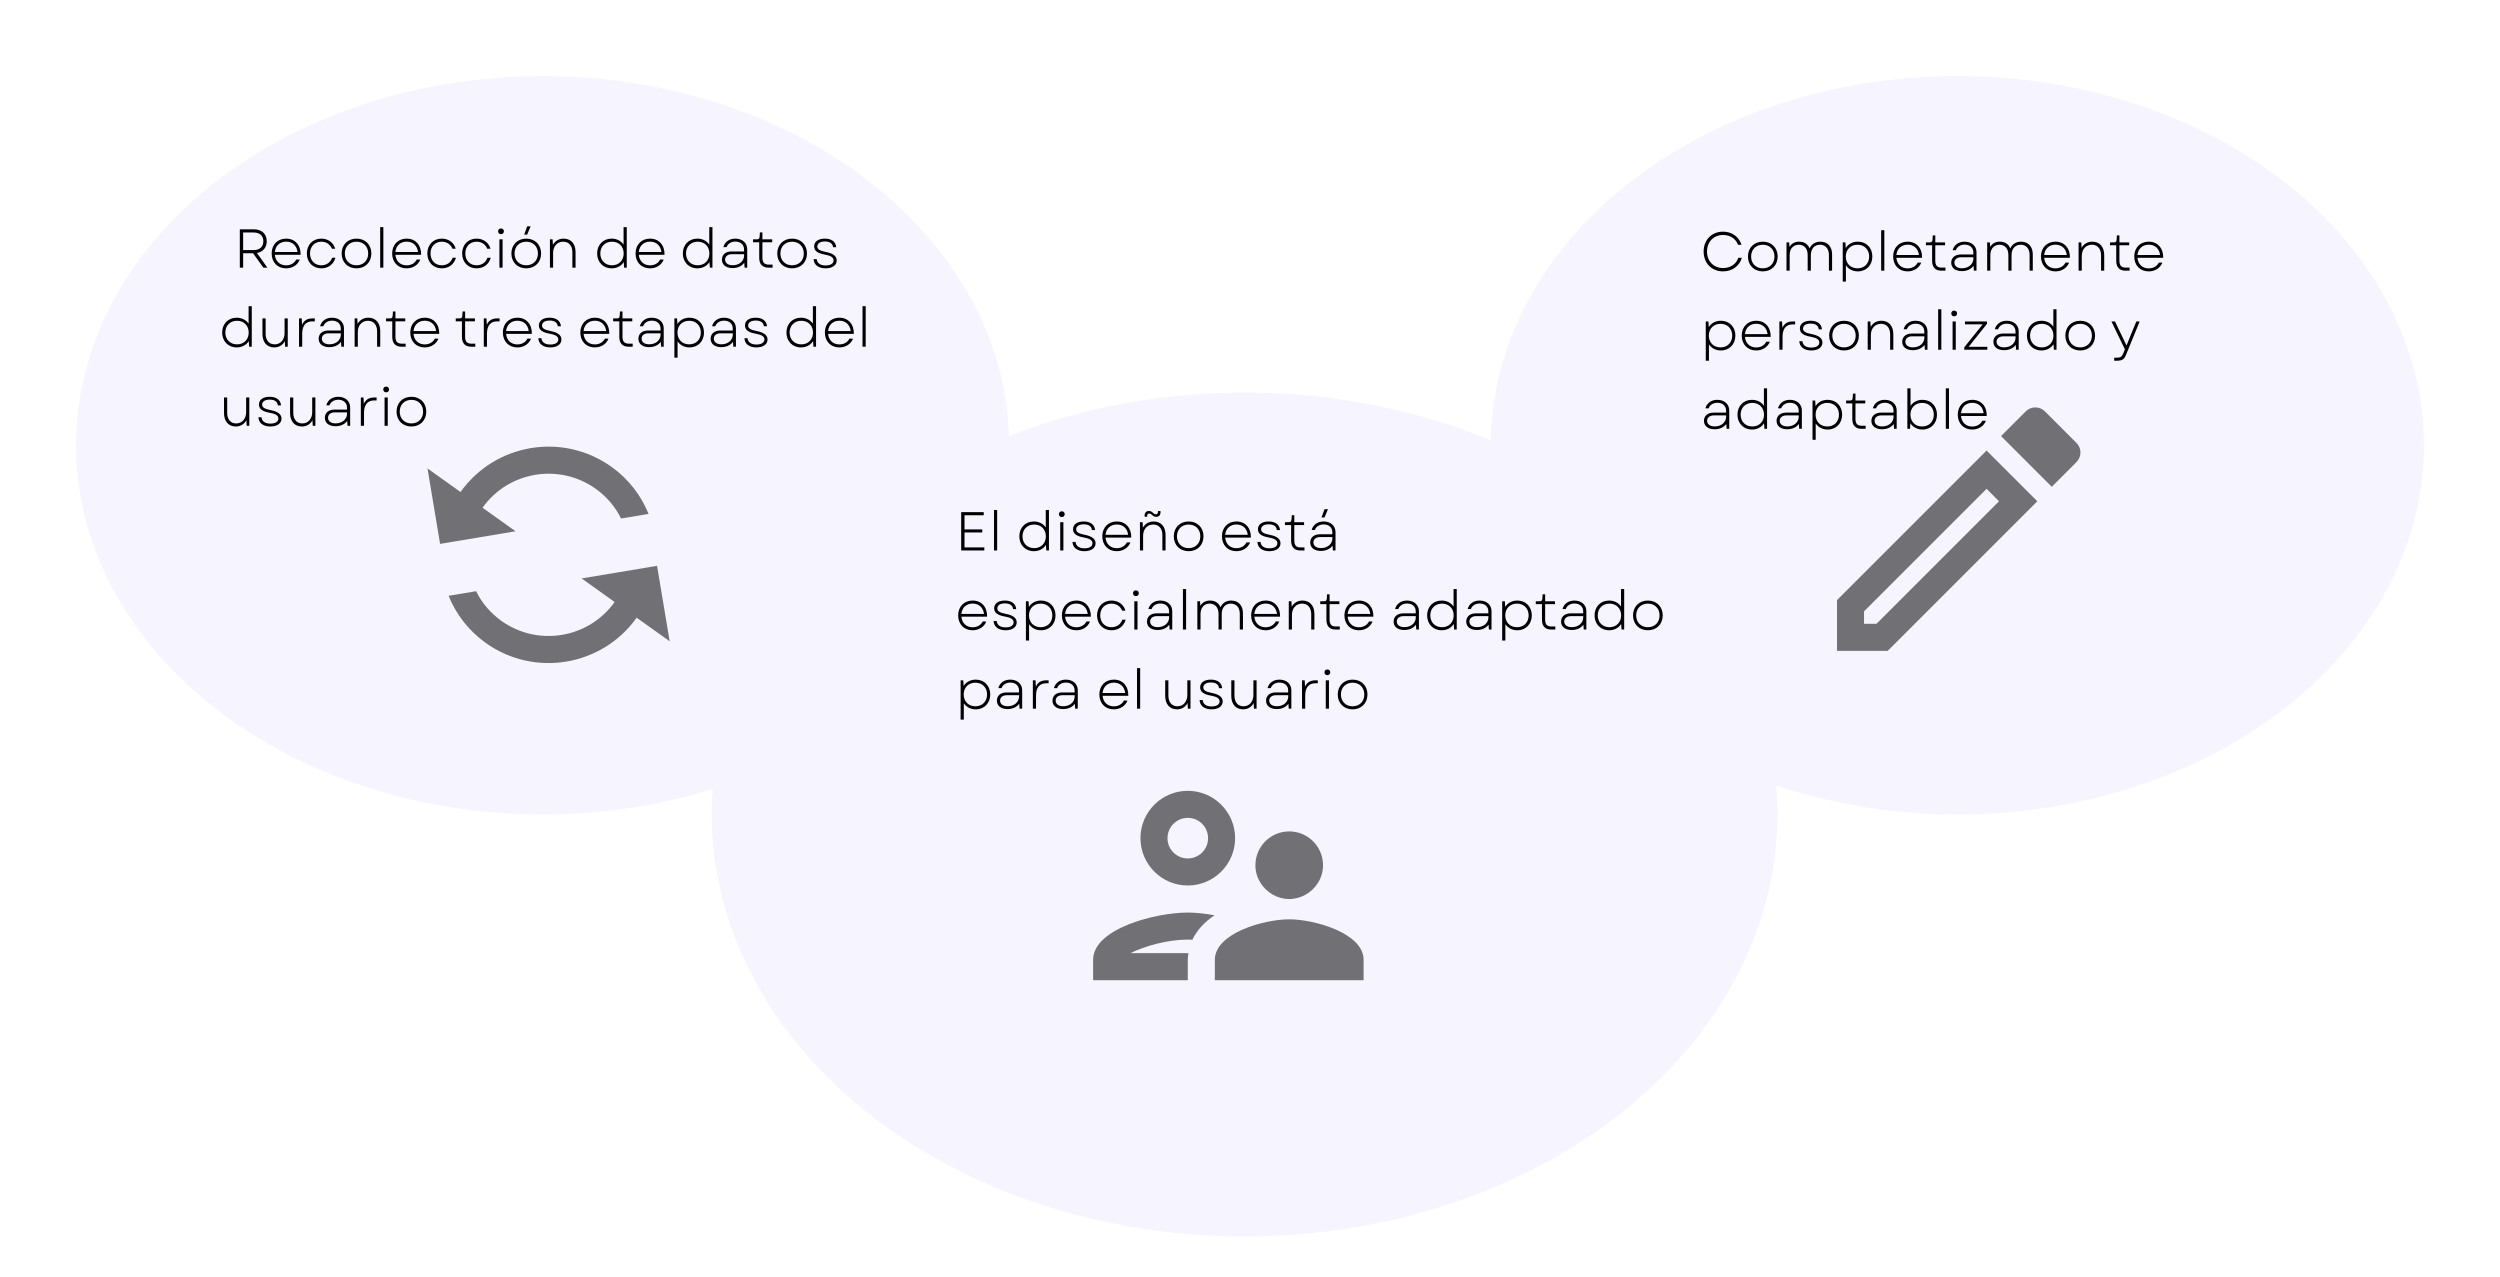 <svg width="822" height="420" viewBox="0 0 822 420" fill="none" xmlns="http://www.w3.org/2000/svg">
<g filter="url(#filter0_d_924_45177)">
<ellipse cx="643.578" cy="142.403" rx="153.422" ry="121.403" fill="#F6F5FF"/>
</g>
<path d="M604 197.323V213.999H620.676L669.86 164.815L653.184 148.139L604 197.323ZM616.985 205.105H612.894V201.014L653.184 160.724L657.275 164.815L616.985 205.105ZM682.756 145.649L672.35 135.243C671.461 134.353 670.349 133.953 669.193 133.953C668.037 133.953 666.925 134.398 666.08 135.243L657.942 143.381L674.618 160.057L682.756 151.919C684.491 150.185 684.491 147.383 682.756 145.649Z" fill="black" fill-opacity="0.54"/>
<g filter="url(#filter1_d_924_45177)">
<ellipse cx="178.422" cy="142.403" rx="153.422" ry="121.403" fill="#F6F5FF"/>
</g>
<g clip-path="url(#clip0_924_45177)">
<path d="M151.417 161.768L140.558 154.018L144.703 178.83L169.515 174.685L158.656 166.935C167.207 154.954 183.894 152.167 195.875 160.718C199.53 163.327 202.359 166.712 204.201 170.485L213.258 168.972C210.821 162.971 206.724 157.534 201.042 153.478C185.043 142.06 162.836 145.769 151.417 161.768ZM202.092 197.936C193.541 209.917 176.854 212.704 164.873 204.153C161.218 201.544 158.389 198.159 156.547 194.386L147.49 195.899C149.927 201.9 154.024 207.336 159.706 211.392C175.705 222.811 197.912 219.102 209.331 203.103L220.19 210.853L216.045 186.041L191.233 190.186L202.092 197.936Z" fill="black" fill-opacity="0.54"/>
</g>
<g filter="url(#filter2_d_924_45177)">
<ellipse cx="409.22" cy="263.807" rx="175.212" ry="138.747" fill="#F6F5FF"/>
</g>
<g clip-path="url(#clip1_924_45177)">
<path d="M390.543 291.152C399.126 291.152 406.108 284.171 406.108 275.588C406.108 267.005 399.126 260.023 390.543 260.023C381.96 260.023 374.979 267.005 374.979 275.588C374.979 284.171 381.96 291.152 390.543 291.152ZM390.543 268.917C394.234 268.917 397.214 271.897 397.214 275.588C397.214 279.279 394.234 282.258 390.543 282.258C386.852 282.258 383.873 279.279 383.873 275.588C383.873 271.897 386.852 268.917 390.543 268.917ZM390.765 313.387H371.732C376.135 311.164 383.739 308.94 390.543 308.94C391.032 308.94 391.566 308.985 392.055 308.985C393.567 305.739 396.191 303.07 399.348 300.936C396.102 300.358 393.033 300.046 390.543 300.046C380.137 300.046 359.414 305.249 359.414 315.611V322.282H390.543V315.611C390.543 314.855 390.632 314.099 390.765 313.387ZM423.896 302.27C415.713 302.27 399.437 306.761 399.437 315.611V322.282H448.354V315.611C448.354 306.761 432.078 302.27 423.896 302.27ZM429.277 294.176C432.656 292.264 435.013 288.662 435.013 284.482C435.013 278.345 430.033 273.364 423.896 273.364C417.759 273.364 412.778 278.345 412.778 284.482C412.778 288.662 415.135 292.264 418.515 294.176C420.116 295.066 421.939 295.599 423.896 295.599C425.852 295.599 427.676 295.066 429.277 294.176Z" fill="black" fill-opacity="0.54"/>
</g>
<path d="M566.542 89.234C562.834 89.234 560.152 86.534 560.152 82.7C560.152 78.866 562.834 76.166 566.542 76.166C569.422 76.166 571.78 77.84 572.608 80.486H571.456C570.736 78.488 568.864 77.264 566.56 77.264C563.482 77.264 561.268 79.478 561.268 82.7C561.268 85.922 563.482 88.136 566.56 88.136C568.918 88.136 570.862 86.858 571.564 84.77H572.716C571.942 87.488 569.512 89.234 566.542 89.234ZM579.618 89.234C576.738 89.234 574.722 87.218 574.722 84.338C574.722 81.476 576.738 79.46 579.618 79.46C582.48 79.46 584.496 81.476 584.496 84.338C584.496 87.218 582.48 89.234 579.618 89.234ZM575.766 84.338C575.766 86.642 577.332 88.226 579.618 88.226C581.886 88.226 583.452 86.642 583.452 84.338C583.452 82.052 581.886 80.468 579.618 80.468C577.332 80.468 575.766 82.052 575.766 84.338ZM587.397 89V79.694H588.279L588.369 81.206C589.017 80.072 590.151 79.46 591.591 79.46C593.211 79.46 594.453 80.27 594.993 81.692C595.623 80.27 596.901 79.46 598.539 79.46C600.879 79.46 602.391 81.062 602.391 83.654V89H601.347V83.816C601.347 81.746 600.195 80.468 598.413 80.468C596.595 80.468 595.407 81.782 595.407 83.888V89H594.363V83.816C594.363 81.746 593.229 80.468 591.447 80.468C589.629 80.468 588.441 81.782 588.441 83.888V89H587.397ZM610.857 89.234C609.147 89.234 607.761 88.46 606.933 87.236V92.6H605.889V79.694H606.771L606.879 81.548C607.689 80.252 609.111 79.46 610.857 79.46C613.683 79.46 615.627 81.512 615.627 84.338C615.627 87.164 613.683 89.234 610.857 89.234ZM606.897 84.338C606.897 86.624 608.463 88.226 610.749 88.226C613.035 88.226 614.583 86.624 614.583 84.338C614.583 82.07 613.035 80.468 610.749 80.468C608.463 80.468 606.897 82.07 606.897 84.338ZM618.528 89V75.68H619.572V89H618.528ZM627.216 89.234C624.39 89.234 622.464 87.236 622.464 84.338C622.464 81.458 624.408 79.46 627.234 79.46C630.168 79.46 632.058 81.62 631.986 84.77H623.526C623.706 86.876 625.146 88.244 627.216 88.244C628.728 88.244 629.934 87.542 630.546 86.336L631.716 86.354C630.996 88.136 629.304 89.234 627.216 89.234ZM623.526 83.852H630.96C630.708 81.746 629.268 80.45 627.234 80.45C625.164 80.45 623.706 81.8 623.526 83.852ZM638.322 89C636.342 89 635.28 87.884 635.28 85.778V80.648H633.246V79.694H634.434C635.136 79.694 635.333 79.514 635.406 78.83L635.496 77.408H636.324V79.694H639.546V80.648H636.324V85.742C636.324 87.272 636.954 87.992 638.358 87.992H639.672V89H638.322ZM645.069 89.144C642.909 89.144 641.559 88.082 641.559 86.372C641.559 84.716 642.819 83.672 644.727 83.672H648.831V83.006C648.831 81.458 647.697 80.432 645.969 80.432C644.565 80.432 643.467 81.152 643.089 82.268H642.027C642.477 80.54 643.971 79.46 645.951 79.46C648.273 79.46 649.875 80.882 649.875 82.952V89H649.011L648.903 87.398C648.093 88.514 646.725 89.144 645.069 89.144ZM642.603 86.354C642.603 87.488 643.557 88.208 645.105 88.208C647.265 88.208 648.849 86.858 648.849 84.986V84.59H644.763C643.485 84.59 642.603 85.292 642.603 86.354ZM653.385 89V79.694H654.267L654.357 81.206C655.005 80.072 656.139 79.46 657.579 79.46C659.199 79.46 660.441 80.27 660.981 81.692C661.611 80.27 662.889 79.46 664.527 79.46C666.867 79.46 668.379 81.062 668.379 83.654V89H667.335V83.816C667.335 81.746 666.183 80.468 664.401 80.468C662.583 80.468 661.395 81.782 661.395 83.888V89H660.351V83.816C660.351 81.746 659.217 80.468 657.435 80.468C655.617 80.468 654.429 81.782 654.429 83.888V89H653.385ZM675.819 89.234C672.993 89.234 671.067 87.236 671.067 84.338C671.067 81.458 673.011 79.46 675.837 79.46C678.771 79.46 680.661 81.62 680.589 84.77H672.129C672.309 86.876 673.749 88.244 675.819 88.244C677.331 88.244 678.537 87.542 679.149 86.336L680.319 86.354C679.599 88.136 677.907 89.234 675.819 89.234ZM672.129 83.852H679.563C679.311 81.746 677.871 80.45 675.837 80.45C673.767 80.45 672.309 81.8 672.129 83.852ZM683.444 89V79.694H684.326L684.416 81.494C685.154 80.162 686.45 79.46 687.944 79.46C690.374 79.46 691.868 81.17 691.868 83.852V89H690.824V83.942C690.824 81.8 689.672 80.468 687.818 80.468C685.856 80.468 684.488 81.962 684.488 84.176V89H683.444ZM698.861 89C696.881 89 695.819 87.884 695.819 85.778V80.648H693.785V79.694H694.973C695.675 79.694 695.873 79.514 695.945 78.83L696.035 77.408H696.863V79.694H700.085V80.648H696.863V85.742C696.863 87.272 697.493 87.992 698.897 87.992H700.211V89H698.861ZM706.493 89.234C703.667 89.234 701.741 87.236 701.741 84.338C701.741 81.458 703.685 79.46 706.511 79.46C709.445 79.46 711.335 81.62 711.263 84.77H702.803C702.983 86.876 704.423 88.244 706.493 88.244C708.005 88.244 709.211 87.542 709.823 86.336L710.993 86.354C710.273 88.136 708.581 89.234 706.493 89.234ZM702.803 83.852H710.237C709.985 81.746 708.545 80.45 706.511 80.45C704.441 80.45 702.983 81.8 702.803 83.852ZM565.822 115.234C564.112 115.234 562.726 114.46 561.898 113.236V118.6H560.854V105.694H561.736L561.844 107.548C562.654 106.252 564.076 105.46 565.822 105.46C568.648 105.46 570.592 107.512 570.592 110.338C570.592 113.164 568.648 115.234 565.822 115.234ZM561.862 110.338C561.862 112.624 563.428 114.226 565.714 114.226C568 114.226 569.548 112.624 569.548 110.338C569.548 108.07 568 106.468 565.714 106.468C563.428 106.468 561.862 108.07 561.862 110.338ZM577.435 115.234C574.609 115.234 572.683 113.236 572.683 110.338C572.683 107.458 574.627 105.46 577.453 105.46C580.387 105.46 582.277 107.62 582.205 110.77H573.745C573.925 112.876 575.365 114.244 577.435 114.244C578.947 114.244 580.153 113.542 580.765 112.336L581.935 112.354C581.215 114.136 579.523 115.234 577.435 115.234ZM573.745 109.852H581.179C580.927 107.746 579.487 106.45 577.453 106.45C575.383 106.45 573.925 107.8 573.745 109.852ZM585.059 115V105.694H585.941L586.049 107.782C586.679 106.378 587.741 105.694 589.469 105.694H590.243V106.666H589.433C587.435 106.666 586.103 107.89 586.103 110.716V115H585.059ZM595.54 115.234C593.182 115.234 591.688 114.046 591.616 112.192H592.642C592.75 113.506 593.776 114.28 595.558 114.28C597.196 114.28 598.186 113.65 598.186 112.624C598.186 111.652 597.304 111.058 595.324 110.716C592.894 110.302 591.796 109.438 591.796 108.016C591.796 106.432 593.146 105.46 595.324 105.46C597.52 105.46 598.906 106.504 599.05 108.286H598.006C597.898 107.062 596.944 106.396 595.324 106.396C593.776 106.396 592.84 107.026 592.84 108.034C592.84 108.952 593.614 109.456 595.684 109.852C598.042 110.302 599.212 111.238 599.212 112.642C599.212 114.208 597.79 115.234 595.54 115.234ZM606.319 115.234C603.439 115.234 601.423 113.218 601.423 110.338C601.423 107.476 603.439 105.46 606.319 105.46C609.181 105.46 611.197 107.476 611.197 110.338C611.197 113.218 609.181 115.234 606.319 115.234ZM602.467 110.338C602.467 112.642 604.033 114.226 606.319 114.226C608.587 114.226 610.153 112.642 610.153 110.338C610.153 108.052 608.587 106.468 606.319 106.468C604.033 106.468 602.467 108.052 602.467 110.338ZM614.098 115V105.694H614.98L615.07 107.494C615.808 106.162 617.104 105.46 618.598 105.46C621.028 105.46 622.522 107.17 622.522 109.852V115H621.478V109.942C621.478 107.8 620.326 106.468 618.472 106.468C616.51 106.468 615.142 107.962 615.142 110.176V115H614.098ZM628.95 115.144C626.79 115.144 625.44 114.082 625.44 112.372C625.44 110.716 626.7 109.672 628.608 109.672H632.712V109.006C632.712 107.458 631.578 106.432 629.85 106.432C628.446 106.432 627.348 107.152 626.97 108.268H625.908C626.358 106.54 627.852 105.46 629.832 105.46C632.154 105.46 633.756 106.882 633.756 108.952V115H632.892L632.784 113.398C631.974 114.514 630.606 115.144 628.95 115.144ZM626.484 112.354C626.484 113.488 627.438 114.208 628.986 114.208C631.146 114.208 632.73 112.858 632.73 110.986V110.59H628.644C627.366 110.59 626.484 111.292 626.484 112.354ZM637.266 115V101.68H638.31V115H637.266ZM642.012 115V105.694H643.056V115H642.012ZM641.58 103.048C641.58 102.526 641.958 102.112 642.534 102.112C643.11 102.112 643.488 102.526 643.488 103.048C643.488 103.588 643.11 104.002 642.534 104.002C641.958 104.002 641.58 103.588 641.58 103.048ZM645.858 115V114.19L651.906 106.648H646.074V105.694H653.31V106.486L647.298 114.028H653.436V115H645.858ZM658.938 115.144C656.778 115.144 655.428 114.082 655.428 112.372C655.428 110.716 656.688 109.672 658.596 109.672H662.7V109.006C662.7 107.458 661.566 106.432 659.838 106.432C658.434 106.432 657.336 107.152 656.958 108.268H655.896C656.346 106.54 657.84 105.46 659.82 105.46C662.142 105.46 663.744 106.882 663.744 108.952V115H662.88L662.772 113.398C661.962 114.514 660.594 115.144 658.938 115.144ZM656.472 112.354C656.472 113.488 657.426 114.208 658.974 114.208C661.134 114.208 662.718 112.858 662.718 110.986V110.59H658.632C657.354 110.59 656.472 111.292 656.472 112.354ZM671.214 115.234C668.406 115.234 666.444 113.164 666.444 110.338C666.444 107.512 668.406 105.46 671.214 105.46C672.924 105.46 674.31 106.216 675.138 107.422V101.68H676.182V115H675.318L675.192 113.164C674.382 114.442 672.96 115.234 671.214 115.234ZM667.488 110.338C667.488 112.624 669.054 114.226 671.34 114.226C673.608 114.226 675.174 112.624 675.174 110.338C675.174 108.07 673.608 106.468 671.34 106.468C669.054 106.468 667.488 108.07 667.488 110.338ZM683.979 115.234C681.099 115.234 679.083 113.218 679.083 110.338C679.083 107.476 681.099 105.46 683.979 105.46C686.841 105.46 688.857 107.476 688.857 110.338C688.857 113.218 686.841 115.234 683.979 115.234ZM680.127 110.338C680.127 112.642 681.693 114.226 683.979 114.226C686.247 114.226 687.813 112.642 687.813 110.338C687.813 108.052 686.247 106.468 683.979 106.468C681.693 106.468 680.127 108.052 680.127 110.338ZM695.155 118.6V117.61H695.929C697.243 117.61 697.657 117.34 698.143 116.17L698.665 114.856L694.237 105.694H695.407L697.603 110.284L699.205 113.596L700.537 110.284L702.427 105.694H703.525L699.079 116.566C698.431 118.186 697.711 118.6 696.037 118.6H695.155ZM563.77 141.144C561.61 141.144 560.26 140.082 560.26 138.372C560.26 136.716 561.52 135.672 563.428 135.672H567.532V135.006C567.532 133.458 566.398 132.432 564.67 132.432C563.266 132.432 562.168 133.152 561.79 134.268H560.728C561.178 132.54 562.672 131.46 564.652 131.46C566.974 131.46 568.576 132.882 568.576 134.952V141H567.712L567.604 139.398C566.794 140.514 565.426 141.144 563.77 141.144ZM561.304 138.354C561.304 139.488 562.258 140.208 563.806 140.208C565.966 140.208 567.55 138.858 567.55 136.986V136.59H563.464C562.186 136.59 561.304 137.292 561.304 138.354ZM576.046 141.234C573.238 141.234 571.276 139.164 571.276 136.338C571.276 133.512 573.238 131.46 576.046 131.46C577.756 131.46 579.142 132.216 579.97 133.422V127.68H581.014V141H580.15L580.024 139.164C579.214 140.442 577.792 141.234 576.046 141.234ZM572.32 136.338C572.32 138.624 573.886 140.226 576.172 140.226C578.44 140.226 580.006 138.624 580.006 136.338C580.006 134.07 578.44 132.468 576.172 132.468C573.886 132.468 572.32 134.07 572.32 136.338ZM587.641 141.144C585.481 141.144 584.131 140.082 584.131 138.372C584.131 136.716 585.391 135.672 587.299 135.672H591.403V135.006C591.403 133.458 590.269 132.432 588.541 132.432C587.137 132.432 586.039 133.152 585.661 134.268H584.599C585.049 132.54 586.543 131.46 588.523 131.46C590.845 131.46 592.447 132.882 592.447 134.952V141H591.583L591.475 139.398C590.665 140.514 589.297 141.144 587.641 141.144ZM585.175 138.354C585.175 139.488 586.129 140.208 587.677 140.208C589.837 140.208 591.421 138.858 591.421 136.986V136.59H587.335C586.057 136.59 585.175 137.292 585.175 138.354ZM600.926 141.234C599.216 141.234 597.83 140.46 597.002 139.236V144.6H595.958V131.694H596.84L596.948 133.548C597.758 132.252 599.18 131.46 600.926 131.46C603.752 131.46 605.696 133.512 605.696 136.338C605.696 139.164 603.752 141.234 600.926 141.234ZM596.966 136.338C596.966 138.624 598.532 140.226 600.818 140.226C603.104 140.226 604.652 138.624 604.652 136.338C604.652 134.07 603.104 132.468 600.818 132.468C598.532 132.468 596.966 134.07 596.966 136.338ZM612.077 141C610.097 141 609.035 139.884 609.035 137.778V132.648H607.001V131.694H608.189C608.891 131.694 609.089 131.514 609.161 130.83L609.251 129.408H610.079V131.694H613.301V132.648H610.079V137.742C610.079 139.272 610.709 139.992 612.113 139.992H613.427V141H612.077ZM618.825 141.144C616.665 141.144 615.315 140.082 615.315 138.372C615.315 136.716 616.575 135.672 618.483 135.672H622.587V135.006C622.587 133.458 621.453 132.432 619.725 132.432C618.321 132.432 617.223 133.152 616.845 134.268H615.783C616.233 132.54 617.727 131.46 619.707 131.46C622.029 131.46 623.631 132.882 623.631 134.952V141H622.767L622.659 139.398C621.849 140.514 620.481 141.144 618.825 141.144ZM616.359 138.354C616.359 139.488 617.313 140.208 618.861 140.208C621.021 140.208 622.605 138.858 622.605 136.986V136.59H618.519C617.241 136.59 616.359 137.292 616.359 138.354ZM632.109 141.234C630.363 141.234 628.941 140.424 628.131 139.146L628.023 141H627.141V127.68H628.185V133.458C629.013 132.216 630.399 131.46 632.109 131.46C634.935 131.46 636.879 133.512 636.879 136.338C636.879 139.164 634.935 141.234 632.109 141.234ZM628.149 136.338C628.149 138.624 629.715 140.226 632.001 140.226C634.287 140.226 635.835 138.624 635.835 136.338C635.835 134.07 634.287 132.468 632.001 132.468C629.715 132.468 628.149 134.07 628.149 136.338ZM639.78 141V127.68H640.824V141H639.78ZM648.468 141.234C645.642 141.234 643.716 139.236 643.716 136.338C643.716 133.458 645.66 131.46 648.486 131.46C651.42 131.46 653.31 133.62 653.238 136.77H644.778C644.958 138.876 646.398 140.244 648.468 140.244C649.98 140.244 651.186 139.542 651.798 138.336L652.968 138.354C652.248 140.136 650.556 141.234 648.468 141.234ZM644.778 135.852H652.212C651.96 133.746 650.52 132.45 648.486 132.45C646.416 132.45 644.958 133.8 644.778 135.852Z" fill="black"/>
<path d="M316.034 181V168.4H323.45V169.426H317.132V174.07H322.982V175.078H317.132V179.974H323.648V181H316.034ZM326.823 181V167.68H327.867V181H326.823ZM339.923 181.234C337.115 181.234 335.153 179.164 335.153 176.338C335.153 173.512 337.115 171.46 339.923 171.46C341.633 171.46 343.019 172.216 343.847 173.422V167.68H344.891V181H344.027L343.901 179.164C343.091 180.442 341.669 181.234 339.923 181.234ZM336.197 176.338C336.197 178.624 337.763 180.226 340.049 180.226C342.317 180.226 343.883 178.624 343.883 176.338C343.883 174.07 342.317 172.468 340.049 172.468C337.763 172.468 336.197 174.07 336.197 176.338ZM348.602 181V171.694H349.646V181H348.602ZM348.17 169.048C348.17 168.526 348.548 168.112 349.124 168.112C349.7 168.112 350.078 168.526 350.078 169.048C350.078 169.588 349.7 170.002 349.124 170.002C348.548 170.002 348.17 169.588 348.17 169.048ZM356.552 181.234C354.194 181.234 352.7 180.046 352.628 178.192H353.654C353.762 179.506 354.788 180.28 356.57 180.28C358.208 180.28 359.198 179.65 359.198 178.624C359.198 177.652 358.316 177.058 356.336 176.716C353.906 176.302 352.808 175.438 352.808 174.016C352.808 172.432 354.158 171.46 356.336 171.46C358.532 171.46 359.918 172.504 360.062 174.286H359.018C358.91 173.062 357.956 172.396 356.336 172.396C354.788 172.396 353.852 173.026 353.852 174.034C353.852 174.952 354.626 175.456 356.696 175.852C359.054 176.302 360.224 177.238 360.224 178.642C360.224 180.208 358.802 181.234 356.552 181.234ZM367.187 181.234C364.361 181.234 362.435 179.236 362.435 176.338C362.435 173.458 364.379 171.46 367.205 171.46C370.139 171.46 372.029 173.62 371.957 176.77H363.497C363.677 178.876 365.117 180.244 367.187 180.244C368.699 180.244 369.905 179.542 370.517 178.336L371.687 178.354C370.967 180.136 369.275 181.234 367.187 181.234ZM363.497 175.852H370.931C370.679 173.746 369.239 172.45 367.205 172.45C365.135 172.45 363.677 173.8 363.497 175.852ZM374.811 181V171.694H375.693L375.783 173.494C376.521 172.162 377.817 171.46 379.311 171.46C381.741 171.46 383.235 173.17 383.235 175.852V181H382.191V175.942C382.191 173.8 381.039 172.468 379.185 172.468C377.223 172.468 375.855 173.962 375.855 176.176V181H374.811ZM376.341 169.912V169.57C376.341 168.598 376.881 168.004 377.745 168.004C378.969 168.004 379.185 169.102 380.049 169.102C380.481 169.102 380.733 168.814 380.733 168.31V168.04H381.579V168.382C381.579 169.354 381.039 169.948 380.175 169.948C378.951 169.948 378.735 168.85 377.871 168.85C377.421 168.85 377.187 169.138 377.187 169.642V169.912H376.341ZM390.833 181.234C387.953 181.234 385.937 179.218 385.937 176.338C385.937 173.476 387.953 171.46 390.833 171.46C393.695 171.46 395.711 173.476 395.711 176.338C395.711 179.218 393.695 181.234 390.833 181.234ZM386.981 176.338C386.981 178.642 388.547 180.226 390.833 180.226C393.101 180.226 394.667 178.642 394.667 176.338C394.667 174.052 393.101 172.468 390.833 172.468C388.547 172.468 386.981 174.052 386.981 176.338ZM406.526 181.234C403.7 181.234 401.774 179.236 401.774 176.338C401.774 173.458 403.718 171.46 406.544 171.46C409.478 171.46 411.368 173.62 411.296 176.77H402.836C403.016 178.876 404.456 180.244 406.526 180.244C408.038 180.244 409.244 179.542 409.856 178.336L411.026 178.354C410.306 180.136 408.614 181.234 406.526 181.234ZM402.836 175.852H410.27C410.018 173.746 408.578 172.45 406.544 172.45C404.474 172.45 403.016 173.8 402.836 175.852ZM417.355 181.234C414.997 181.234 413.503 180.046 413.431 178.192H414.457C414.565 179.506 415.591 180.28 417.373 180.28C419.011 180.28 420.001 179.65 420.001 178.624C420.001 177.652 419.119 177.058 417.139 176.716C414.709 176.302 413.611 175.438 413.611 174.016C413.611 172.432 414.961 171.46 417.139 171.46C419.335 171.46 420.721 172.504 420.865 174.286H419.821C419.713 173.062 418.759 172.396 417.139 172.396C415.591 172.396 414.655 173.026 414.655 174.034C414.655 174.952 415.429 175.456 417.499 175.852C419.857 176.302 421.027 177.238 421.027 178.642C421.027 180.208 419.605 181.234 417.355 181.234ZM427.564 181C425.584 181 424.522 179.884 424.522 177.778V172.648H422.488V171.694H423.676C424.378 171.694 424.576 171.514 424.648 170.83L424.738 169.408H425.566V171.694H428.788V172.648H425.566V177.742C425.566 179.272 426.196 179.992 427.6 179.992H428.914V181H427.564ZM434.311 181.144C432.151 181.144 430.801 180.082 430.801 178.372C430.801 176.716 432.061 175.672 433.969 175.672H438.073V175.006C438.073 173.458 436.939 172.432 435.211 172.432C433.807 172.432 432.709 173.152 432.331 174.268H431.269C431.719 172.54 433.213 171.46 435.193 171.46C437.515 171.46 439.117 172.882 439.117 174.952V181H438.253L438.145 179.398C437.335 180.514 435.967 181.144 434.311 181.144ZM431.845 178.354C431.845 179.488 432.799 180.208 434.347 180.208C436.507 180.208 438.091 178.858 438.091 176.986V176.59H434.005C432.727 176.59 431.845 177.292 431.845 178.354ZM434.509 170.146L435.499 167.428H436.633L435.499 170.146H434.509ZM319.796 207.234C316.97 207.234 315.044 205.236 315.044 202.338C315.044 199.458 316.988 197.46 319.814 197.46C322.748 197.46 324.638 199.62 324.566 202.77H316.106C316.286 204.876 317.726 206.244 319.796 206.244C321.308 206.244 322.514 205.542 323.126 204.336L324.296 204.354C323.576 206.136 321.884 207.234 319.796 207.234ZM316.106 201.852H323.54C323.288 199.746 321.848 198.45 319.814 198.45C317.744 198.45 316.286 199.8 316.106 201.852ZM330.624 207.234C328.266 207.234 326.772 206.046 326.7 204.192H327.726C327.834 205.506 328.86 206.28 330.642 206.28C332.28 206.28 333.27 205.65 333.27 204.624C333.27 203.652 332.388 203.058 330.408 202.716C327.978 202.302 326.88 201.438 326.88 200.016C326.88 198.432 328.23 197.46 330.408 197.46C332.604 197.46 333.99 198.504 334.134 200.286H333.09C332.982 199.062 332.028 198.396 330.408 198.396C328.86 198.396 327.924 199.026 327.924 200.034C327.924 200.952 328.698 201.456 330.768 201.852C333.126 202.302 334.296 203.238 334.296 204.642C334.296 206.208 332.874 207.234 330.624 207.234ZM342.285 207.234C340.575 207.234 339.189 206.46 338.361 205.236V210.6H337.317V197.694H338.199L338.307 199.548C339.117 198.252 340.539 197.46 342.285 197.46C345.111 197.46 347.055 199.512 347.055 202.338C347.055 205.164 345.111 207.234 342.285 207.234ZM338.325 202.338C338.325 204.624 339.891 206.226 342.177 206.226C344.463 206.226 346.011 204.624 346.011 202.338C346.011 200.07 344.463 198.468 342.177 198.468C339.891 198.468 338.325 200.07 338.325 202.338ZM353.898 207.234C351.072 207.234 349.146 205.236 349.146 202.338C349.146 199.458 351.09 197.46 353.916 197.46C356.85 197.46 358.74 199.62 358.668 202.77H350.208C350.388 204.876 351.828 206.244 353.898 206.244C355.41 206.244 356.616 205.542 357.228 204.336L358.398 204.354C357.678 206.136 355.986 207.234 353.898 207.234ZM350.208 201.852H357.642C357.39 199.746 355.95 198.45 353.916 198.45C351.846 198.45 350.388 199.8 350.208 201.852ZM365.464 207.234C362.674 207.234 360.712 205.2 360.712 202.338C360.712 199.476 362.674 197.46 365.464 197.46C367.678 197.46 369.496 198.774 370.036 200.79H368.974C368.362 199.314 367.066 198.468 365.464 198.468C363.268 198.468 361.756 200.052 361.756 202.338C361.756 204.642 363.268 206.226 365.464 206.226C367.174 206.226 368.506 205.272 369.028 203.742H370.126C369.496 205.92 367.75 207.234 365.464 207.234ZM372.965 207V197.694H374.009V207H372.965ZM372.533 195.048C372.533 194.526 372.911 194.112 373.487 194.112C374.063 194.112 374.441 194.526 374.441 195.048C374.441 195.588 374.063 196.002 373.487 196.002C372.911 196.002 372.533 195.588 372.533 195.048ZM380.627 207.144C378.467 207.144 377.117 206.082 377.117 204.372C377.117 202.716 378.377 201.672 380.285 201.672H384.389V201.006C384.389 199.458 383.255 198.432 381.527 198.432C380.123 198.432 379.025 199.152 378.647 200.268H377.585C378.035 198.54 379.529 197.46 381.509 197.46C383.831 197.46 385.433 198.882 385.433 200.952V207H384.569L384.461 205.398C383.651 206.514 382.283 207.144 380.627 207.144ZM378.161 204.354C378.161 205.488 379.115 206.208 380.663 206.208C382.823 206.208 384.407 204.858 384.407 202.986V202.59H380.321C379.043 202.59 378.161 203.292 378.161 204.354ZM388.944 207V193.68H389.988V207H388.944ZM393.69 207V197.694H394.572L394.662 199.206C395.31 198.072 396.444 197.46 397.884 197.46C399.504 197.46 400.746 198.27 401.286 199.692C401.916 198.27 403.194 197.46 404.832 197.46C407.172 197.46 408.684 199.062 408.684 201.654V207H407.64V201.816C407.64 199.746 406.488 198.468 404.706 198.468C402.888 198.468 401.7 199.782 401.7 201.888V207H400.656V201.816C400.656 199.746 399.522 198.468 397.74 198.468C395.922 198.468 394.734 199.782 394.734 201.888V207H393.69ZM416.124 207.234C413.298 207.234 411.372 205.236 411.372 202.338C411.372 199.458 413.316 197.46 416.142 197.46C419.076 197.46 420.966 199.62 420.894 202.77H412.434C412.614 204.876 414.054 206.244 416.124 206.244C417.636 206.244 418.842 205.542 419.454 204.336L420.624 204.354C419.904 206.136 418.212 207.234 416.124 207.234ZM412.434 201.852H419.868C419.616 199.746 418.176 198.45 416.142 198.45C414.072 198.45 412.614 199.8 412.434 201.852ZM423.749 207V197.694H424.631L424.721 199.494C425.459 198.162 426.755 197.46 428.249 197.46C430.679 197.46 432.173 199.17 432.173 201.852V207H431.129V201.942C431.129 199.8 429.977 198.468 428.123 198.468C426.161 198.468 424.793 199.962 424.793 202.176V207H423.749ZM439.165 207C437.185 207 436.123 205.884 436.123 203.778V198.648H434.089V197.694H435.277C435.979 197.694 436.177 197.514 436.249 196.83L436.339 195.408H437.167V197.694H440.389V198.648H437.167V203.742C437.167 205.272 437.797 205.992 439.201 205.992H440.515V207H439.165ZM446.798 207.234C443.972 207.234 442.046 205.236 442.046 202.338C442.046 199.458 443.99 197.46 446.816 197.46C449.75 197.46 451.64 199.62 451.568 202.77H443.108C443.288 204.876 444.728 206.244 446.798 206.244C448.31 206.244 449.516 205.542 450.128 204.336L451.298 204.354C450.578 206.136 448.886 207.234 446.798 207.234ZM443.108 201.852H450.542C450.29 199.746 448.85 198.45 446.816 198.45C444.746 198.45 443.288 199.8 443.108 201.852ZM461.733 207.144C459.573 207.144 458.223 206.082 458.223 204.372C458.223 202.716 459.483 201.672 461.391 201.672H465.495V201.006C465.495 199.458 464.361 198.432 462.633 198.432C461.229 198.432 460.131 199.152 459.753 200.268H458.691C459.141 198.54 460.635 197.46 462.615 197.46C464.937 197.46 466.539 198.882 466.539 200.952V207H465.675L465.567 205.398C464.757 206.514 463.389 207.144 461.733 207.144ZM459.267 204.354C459.267 205.488 460.221 206.208 461.769 206.208C463.929 206.208 465.513 204.858 465.513 202.986V202.59H461.427C460.149 202.59 459.267 203.292 459.267 204.354ZM474.009 207.234C471.201 207.234 469.239 205.164 469.239 202.338C469.239 199.512 471.201 197.46 474.009 197.46C475.719 197.46 477.105 198.216 477.933 199.422V193.68H478.977V207H478.113L477.987 205.164C477.177 206.442 475.755 207.234 474.009 207.234ZM470.283 202.338C470.283 204.624 471.849 206.226 474.135 206.226C476.403 206.226 477.969 204.624 477.969 202.338C477.969 200.07 476.403 198.468 474.135 198.468C471.849 198.468 470.283 200.07 470.283 202.338ZM485.604 207.144C483.444 207.144 482.094 206.082 482.094 204.372C482.094 202.716 483.354 201.672 485.262 201.672H489.366V201.006C489.366 199.458 488.232 198.432 486.504 198.432C485.1 198.432 484.002 199.152 483.624 200.268H482.562C483.012 198.54 484.506 197.46 486.486 197.46C488.808 197.46 490.41 198.882 490.41 200.952V207H489.546L489.438 205.398C488.628 206.514 487.26 207.144 485.604 207.144ZM483.138 204.354C483.138 205.488 484.092 206.208 485.64 206.208C487.8 206.208 489.384 204.858 489.384 202.986V202.59H485.298C484.02 202.59 483.138 203.292 483.138 204.354ZM498.888 207.234C497.178 207.234 495.792 206.46 494.964 205.236V210.6H493.92V197.694H494.802L494.91 199.548C495.72 198.252 497.142 197.46 498.888 197.46C501.714 197.46 503.658 199.512 503.658 202.338C503.658 205.164 501.714 207.234 498.888 207.234ZM494.928 202.338C494.928 204.624 496.494 206.226 498.78 206.226C501.066 206.226 502.614 204.624 502.614 202.338C502.614 200.07 501.066 198.468 498.78 198.468C496.494 198.468 494.928 200.07 494.928 202.338ZM510.04 207C508.06 207 506.998 205.884 506.998 203.778V198.648H504.964V197.694H506.152C506.854 197.694 507.052 197.514 507.124 196.83L507.214 195.408H508.042V197.694H511.264V198.648H508.042V203.742C508.042 205.272 508.672 205.992 510.076 205.992H511.39V207H510.04ZM516.788 207.144C514.628 207.144 513.278 206.082 513.278 204.372C513.278 202.716 514.538 201.672 516.446 201.672H520.55V201.006C520.55 199.458 519.416 198.432 517.688 198.432C516.284 198.432 515.186 199.152 514.808 200.268H513.746C514.196 198.54 515.69 197.46 517.67 197.46C519.992 197.46 521.594 198.882 521.594 200.952V207H520.73L520.622 205.398C519.812 206.514 518.444 207.144 516.788 207.144ZM514.322 204.354C514.322 205.488 515.276 206.208 516.824 206.208C518.984 206.208 520.568 204.858 520.568 202.986V202.59H516.482C515.204 202.59 514.322 203.292 514.322 204.354ZM529.064 207.234C526.256 207.234 524.294 205.164 524.294 202.338C524.294 199.512 526.256 197.46 529.064 197.46C530.774 197.46 532.16 198.216 532.988 199.422V193.68H534.032V207H533.168L533.042 205.164C532.232 206.442 530.81 207.234 529.064 207.234ZM525.338 202.338C525.338 204.624 526.904 206.226 529.19 206.226C531.458 206.226 533.024 204.624 533.024 202.338C533.024 200.07 531.458 198.468 529.19 198.468C526.904 198.468 525.338 200.07 525.338 202.338ZM541.829 207.234C538.949 207.234 536.933 205.218 536.933 202.338C536.933 199.476 538.949 197.46 541.829 197.46C544.691 197.46 546.707 199.476 546.707 202.338C546.707 205.218 544.691 207.234 541.829 207.234ZM537.977 202.338C537.977 204.642 539.543 206.226 541.829 206.226C544.097 206.226 545.663 204.642 545.663 202.338C545.663 200.052 544.097 198.468 541.829 198.468C539.543 198.468 537.977 200.052 537.977 202.338ZM320.822 233.234C319.112 233.234 317.726 232.46 316.898 231.236V236.6H315.854V223.694H316.736L316.844 225.548C317.654 224.252 319.076 223.46 320.822 223.46C323.648 223.46 325.592 225.512 325.592 228.338C325.592 231.164 323.648 233.234 320.822 233.234ZM316.862 228.338C316.862 230.624 318.428 232.226 320.714 232.226C323 232.226 324.548 230.624 324.548 228.338C324.548 226.07 323 224.468 320.714 224.468C318.428 224.468 316.862 226.07 316.862 228.338ZM331.286 233.144C329.126 233.144 327.776 232.082 327.776 230.372C327.776 228.716 329.036 227.672 330.944 227.672H335.048V227.006C335.048 225.458 333.914 224.432 332.186 224.432C330.782 224.432 329.684 225.152 329.306 226.268H328.244C328.694 224.54 330.188 223.46 332.168 223.46C334.49 223.46 336.092 224.882 336.092 226.952V233H335.228L335.12 231.398C334.31 232.514 332.942 233.144 331.286 233.144ZM328.82 230.354C328.82 231.488 329.774 232.208 331.322 232.208C333.482 232.208 335.066 230.858 335.066 228.986V228.59H330.98C329.702 228.59 328.82 229.292 328.82 230.354ZM339.602 233V223.694H340.484L340.592 225.782C341.222 224.378 342.284 223.694 344.012 223.694H344.786V224.666H343.976C341.978 224.666 340.646 225.89 340.646 228.716V233H339.602ZM349.567 233.144C347.407 233.144 346.057 232.082 346.057 230.372C346.057 228.716 347.317 227.672 349.225 227.672H353.329V227.006C353.329 225.458 352.195 224.432 350.467 224.432C349.063 224.432 347.965 225.152 347.587 226.268H346.525C346.975 224.54 348.469 223.46 350.449 223.46C352.771 223.46 354.373 224.882 354.373 226.952V233H353.509L353.401 231.398C352.591 232.514 351.223 233.144 349.567 233.144ZM347.101 230.354C347.101 231.488 348.055 232.208 349.603 232.208C351.763 232.208 353.347 230.858 353.347 228.986V228.59H349.261C347.983 228.59 347.101 229.292 347.101 230.354ZM366.22 233.234C363.394 233.234 361.468 231.236 361.468 228.338C361.468 225.458 363.412 223.46 366.238 223.46C369.172 223.46 371.062 225.62 370.99 228.77H362.53C362.71 230.876 364.15 232.244 366.22 232.244C367.732 232.244 368.938 231.542 369.55 230.336L370.72 230.354C370 232.136 368.308 233.234 366.22 233.234ZM362.53 227.852H369.964C369.712 225.746 368.272 224.45 366.238 224.45C364.168 224.45 362.71 225.8 362.53 227.852ZM373.844 233V219.68H374.888V233H373.844ZM386.991 233.234C384.597 233.234 383.121 231.524 383.121 228.842V223.694H384.165V228.752C384.165 230.876 385.299 232.226 387.135 232.226C389.061 232.226 390.393 230.714 390.393 228.5V223.694H391.437V233H390.573L390.465 231.182C389.745 232.532 388.449 233.234 386.991 233.234ZM398.353 233.234C395.995 233.234 394.501 232.046 394.429 230.192H395.455C395.563 231.506 396.589 232.28 398.371 232.28C400.009 232.28 400.999 231.65 400.999 230.624C400.999 229.652 400.117 229.058 398.137 228.716C395.707 228.302 394.609 227.438 394.609 226.016C394.609 224.432 395.959 223.46 398.137 223.46C400.333 223.46 401.719 224.504 401.863 226.286H400.819C400.711 225.062 399.757 224.396 398.137 224.396C396.589 224.396 395.653 225.026 395.653 226.034C395.653 226.952 396.427 227.456 398.497 227.852C400.855 228.302 402.025 229.238 402.025 230.642C402.025 232.208 400.603 233.234 398.353 233.234ZM408.717 233.234C406.323 233.234 404.847 231.524 404.847 228.842V223.694H405.891V228.752C405.891 230.876 407.025 232.226 408.861 232.226C410.787 232.226 412.119 230.714 412.119 228.5V223.694H413.163V233H412.299L412.191 231.182C411.471 232.532 410.175 233.234 408.717 233.234ZM419.791 233.144C417.631 233.144 416.281 232.082 416.281 230.372C416.281 228.716 417.541 227.672 419.449 227.672H423.553V227.006C423.553 225.458 422.419 224.432 420.691 224.432C419.287 224.432 418.189 225.152 417.811 226.268H416.749C417.199 224.54 418.693 223.46 420.673 223.46C422.995 223.46 424.597 224.882 424.597 226.952V233H423.733L423.625 231.398C422.815 232.514 421.447 233.144 419.791 233.144ZM417.325 230.354C417.325 231.488 418.279 232.208 419.827 232.208C421.987 232.208 423.571 230.858 423.571 228.986V228.59H419.485C418.207 228.59 417.325 229.292 417.325 230.354ZM428.108 233V223.694H428.99L429.098 225.782C429.728 224.378 430.79 223.694 432.518 223.694H433.292V224.666H432.482C430.484 224.666 429.152 225.89 429.152 228.716V233H428.108ZM435.913 233V223.694H436.957V233H435.913ZM435.481 221.048C435.481 220.526 435.859 220.112 436.435 220.112C437.011 220.112 437.389 220.526 437.389 221.048C437.389 221.588 437.011 222.002 436.435 222.002C435.859 222.002 435.481 221.588 435.481 221.048ZM444.745 233.234C441.865 233.234 439.849 231.218 439.849 228.338C439.849 225.476 441.865 223.46 444.745 223.46C447.607 223.46 449.623 225.476 449.623 228.338C449.623 231.218 447.607 233.234 444.745 233.234ZM440.893 228.338C440.893 230.642 442.459 232.226 444.745 232.226C447.013 232.226 448.579 230.642 448.579 228.338C448.579 226.052 447.013 224.468 444.745 224.468C442.459 224.468 440.893 226.052 440.893 228.338Z" fill="black"/>
<path d="M78.85 88V75.4H83.512C86.05 75.4 87.706 76.93 87.706 79.324C87.706 81.412 86.464 82.834 84.484 83.176L87.904 88H86.59L83.206 83.266H79.948V88H78.85ZM79.948 82.222H83.404C85.402 82.222 86.59 81.124 86.59 79.324C86.59 77.542 85.402 76.444 83.404 76.444H79.948V82.222ZM94.073 88.234C91.247 88.234 89.321 86.236 89.321 83.338C89.321 80.458 91.265 78.46 94.091 78.46C97.025 78.46 98.915 80.62 98.843 83.77H90.383C90.563 85.876 92.003 87.244 94.073 87.244C95.585 87.244 96.791 86.542 97.403 85.336L98.573 85.354C97.853 87.136 96.161 88.234 94.073 88.234ZM90.383 82.852H97.817C97.565 80.746 96.125 79.45 94.091 79.45C92.021 79.45 90.563 80.8 90.383 82.852ZM105.64 88.234C102.85 88.234 100.888 86.2 100.888 83.338C100.888 80.476 102.85 78.46 105.64 78.46C107.854 78.46 109.672 79.774 110.212 81.79H109.15C108.538 80.314 107.242 79.468 105.64 79.468C103.444 79.468 101.932 81.052 101.932 83.338C101.932 85.642 103.444 87.226 105.64 87.226C107.35 87.226 108.682 86.272 109.204 84.742H110.302C109.672 86.92 107.926 88.234 105.64 88.234ZM117.227 88.234C114.347 88.234 112.331 86.218 112.331 83.338C112.331 80.476 114.347 78.46 117.227 78.46C120.089 78.46 122.105 80.476 122.105 83.338C122.105 86.218 120.089 88.234 117.227 88.234ZM113.375 83.338C113.375 85.642 114.941 87.226 117.227 87.226C119.495 87.226 121.061 85.642 121.061 83.338C121.061 81.052 119.495 79.468 117.227 79.468C114.941 79.468 113.375 81.052 113.375 83.338ZM125.006 88V74.68H126.05V88H125.006ZM133.694 88.234C130.868 88.234 128.942 86.236 128.942 83.338C128.942 80.458 130.886 78.46 133.712 78.46C136.646 78.46 138.536 80.62 138.464 83.77H130.004C130.184 85.876 131.624 87.244 133.694 87.244C135.206 87.244 136.412 86.542 137.024 85.336L138.194 85.354C137.474 87.136 135.782 88.234 133.694 88.234ZM130.004 82.852H137.438C137.186 80.746 135.746 79.45 133.712 79.45C131.642 79.45 130.184 80.8 130.004 82.852ZM145.261 88.234C142.471 88.234 140.509 86.2 140.509 83.338C140.509 80.476 142.471 78.46 145.261 78.46C147.475 78.46 149.293 79.774 149.833 81.79H148.771C148.159 80.314 146.863 79.468 145.261 79.468C143.065 79.468 141.553 81.052 141.553 83.338C141.553 85.642 143.065 87.226 145.261 87.226C146.971 87.226 148.303 86.272 148.825 84.742H149.923C149.293 86.92 147.547 88.234 145.261 88.234ZM156.704 88.234C153.914 88.234 151.952 86.2 151.952 83.338C151.952 80.476 153.914 78.46 156.704 78.46C158.918 78.46 160.736 79.774 161.276 81.79H160.214C159.602 80.314 158.306 79.468 156.704 79.468C154.508 79.468 152.996 81.052 152.996 83.338C152.996 85.642 154.508 87.226 156.704 87.226C158.414 87.226 159.746 86.272 160.268 84.742H161.366C160.736 86.92 158.99 88.234 156.704 88.234ZM164.206 88V78.694H165.25V88H164.206ZM163.774 76.048C163.774 75.526 164.152 75.112 164.728 75.112C165.304 75.112 165.682 75.526 165.682 76.048C165.682 76.588 165.304 77.002 164.728 77.002C164.152 77.002 163.774 76.588 163.774 76.048ZM173.038 88.234C170.158 88.234 168.142 86.218 168.142 83.338C168.142 80.476 170.158 78.46 173.038 78.46C175.9 78.46 177.916 80.476 177.916 83.338C177.916 86.218 175.9 88.234 173.038 88.234ZM169.186 83.338C169.186 85.642 170.752 87.226 173.038 87.226C175.306 87.226 176.872 85.642 176.872 83.338C176.872 81.052 175.306 79.468 173.038 79.468C170.752 79.468 169.186 81.052 169.186 83.338ZM172.354 77.146L173.344 74.428H174.46L173.326 77.146H172.354ZM180.817 88V78.694H181.699L181.789 80.494C182.527 79.162 183.823 78.46 185.317 78.46C187.747 78.46 189.241 80.17 189.241 82.852V88H188.197V82.942C188.197 80.8 187.045 79.468 185.191 79.468C183.229 79.468 181.861 80.962 181.861 83.176V88H180.817ZM201.107 88.234C198.299 88.234 196.337 86.164 196.337 83.338C196.337 80.512 198.299 78.46 201.107 78.46C202.817 78.46 204.203 79.216 205.031 80.422V74.68H206.075V88H205.211L205.085 86.164C204.275 87.442 202.853 88.234 201.107 88.234ZM197.381 83.338C197.381 85.624 198.947 87.226 201.233 87.226C203.501 87.226 205.067 85.624 205.067 83.338C205.067 81.07 203.501 79.468 201.233 79.468C198.947 79.468 197.381 81.07 197.381 83.338ZM213.728 88.234C210.902 88.234 208.976 86.236 208.976 83.338C208.976 80.458 210.92 78.46 213.746 78.46C216.68 78.46 218.57 80.62 218.498 83.77H210.038C210.218 85.876 211.658 87.244 213.728 87.244C215.24 87.244 216.446 86.542 217.058 85.336L218.228 85.354C217.508 87.136 215.816 88.234 213.728 88.234ZM210.038 82.852H217.472C217.22 80.746 215.78 79.45 213.746 79.45C211.676 79.45 210.218 80.8 210.038 82.852ZM229.285 88.234C226.477 88.234 224.515 86.164 224.515 83.338C224.515 80.512 226.477 78.46 229.285 78.46C230.995 78.46 232.381 79.216 233.209 80.422V74.68H234.253V88H233.389L233.263 86.164C232.453 87.442 231.031 88.234 229.285 88.234ZM225.559 83.338C225.559 85.624 227.125 87.226 229.411 87.226C231.679 87.226 233.245 85.624 233.245 83.338C233.245 81.07 231.679 79.468 229.411 79.468C227.125 79.468 225.559 81.07 225.559 83.338ZM240.879 88.144C238.719 88.144 237.369 87.082 237.369 85.372C237.369 83.716 238.629 82.672 240.537 82.672H244.641V82.006C244.641 80.458 243.507 79.432 241.779 79.432C240.375 79.432 239.277 80.152 238.899 81.268H237.837C238.287 79.54 239.781 78.46 241.761 78.46C244.083 78.46 245.685 79.882 245.685 81.952V88H244.821L244.713 86.398C243.903 87.514 242.535 88.144 240.879 88.144ZM238.413 85.354C238.413 86.488 239.367 87.208 240.915 87.208C243.075 87.208 244.659 85.858 244.659 83.986V83.59H240.573C239.295 83.59 238.413 84.292 238.413 85.354ZM252.677 88C250.697 88 249.635 86.884 249.635 84.778V79.648H247.601V78.694H248.789C249.491 78.694 249.689 78.514 249.761 77.83L249.851 76.408H250.679V78.694H253.901V79.648H250.679V84.742C250.679 86.272 251.309 86.992 252.713 86.992H254.027V88H252.677ZM260.454 88.234C257.574 88.234 255.558 86.218 255.558 83.338C255.558 80.476 257.574 78.46 260.454 78.46C263.316 78.46 265.332 80.476 265.332 83.338C265.332 86.218 263.316 88.234 260.454 88.234ZM256.602 83.338C256.602 85.642 258.168 87.226 260.454 87.226C262.722 87.226 264.288 85.642 264.288 83.338C264.288 81.052 262.722 79.468 260.454 79.468C258.168 79.468 256.602 81.052 256.602 83.338ZM271.437 88.234C269.079 88.234 267.585 87.046 267.513 85.192H268.539C268.647 86.506 269.673 87.28 271.455 87.28C273.093 87.28 274.083 86.65 274.083 85.624C274.083 84.652 273.201 84.058 271.221 83.716C268.791 83.302 267.693 82.438 267.693 81.016C267.693 79.432 269.043 78.46 271.221 78.46C273.417 78.46 274.803 79.504 274.947 81.286H273.903C273.795 80.062 272.841 79.396 271.221 79.396C269.673 79.396 268.737 80.026 268.737 81.034C268.737 81.952 269.511 82.456 271.581 82.852C273.939 83.302 275.109 84.238 275.109 85.642C275.109 87.208 273.687 88.234 271.437 88.234ZM77.814 114.234C75.006 114.234 73.044 112.164 73.044 109.338C73.044 106.512 75.006 104.46 77.814 104.46C79.524 104.46 80.91 105.216 81.738 106.422V100.68H82.782V114H81.918L81.792 112.164C80.982 113.442 79.56 114.234 77.814 114.234ZM74.088 109.338C74.088 111.624 75.654 113.226 77.94 113.226C80.208 113.226 81.774 111.624 81.774 109.338C81.774 107.07 80.208 105.468 77.94 105.468C75.654 105.468 74.088 107.07 74.088 109.338ZM90.165 114.234C87.771 114.234 86.295 112.524 86.295 109.842V104.694H87.339V109.752C87.339 111.876 88.473 113.226 90.309 113.226C92.235 113.226 93.567 111.714 93.567 109.5V104.694H94.611V114H93.747L93.639 112.182C92.919 113.532 91.623 114.234 90.165 114.234ZM98.323 114V104.694H99.205L99.313 106.782C99.943 105.378 101.005 104.694 102.733 104.694H103.507V105.666H102.697C100.699 105.666 99.367 106.89 99.367 109.716V114H98.323ZM108.288 114.144C106.128 114.144 104.778 113.082 104.778 111.372C104.778 109.716 106.038 108.672 107.946 108.672H112.05V108.006C112.05 106.458 110.916 105.432 109.188 105.432C107.784 105.432 106.686 106.152 106.308 107.268H105.246C105.696 105.54 107.19 104.46 109.17 104.46C111.492 104.46 113.094 105.882 113.094 107.952V114H112.23L112.122 112.398C111.312 113.514 109.944 114.144 108.288 114.144ZM105.822 111.354C105.822 112.488 106.776 113.208 108.324 113.208C110.484 113.208 112.068 111.858 112.068 109.986V109.59H107.982C106.704 109.59 105.822 110.292 105.822 111.354ZM116.604 114V104.694H117.486L117.576 106.494C118.314 105.162 119.61 104.46 121.104 104.46C123.534 104.46 125.028 106.17 125.028 108.852V114H123.984V108.942C123.984 106.8 122.832 105.468 120.978 105.468C119.016 105.468 117.648 106.962 117.648 109.176V114H116.604ZM132.021 114C130.041 114 128.979 112.884 128.979 110.778V105.648H126.945V104.694H128.133C128.835 104.694 129.033 104.514 129.105 103.83L129.195 102.408H130.023V104.694H133.245V105.648H130.023V110.742C130.023 112.272 130.653 112.992 132.057 112.992H133.371V114H132.021ZM139.653 114.234C136.827 114.234 134.901 112.236 134.901 109.338C134.901 106.458 136.845 104.46 139.671 104.46C142.605 104.46 144.495 106.62 144.423 109.77H135.963C136.143 111.876 137.583 113.244 139.653 113.244C141.165 113.244 142.371 112.542 142.983 111.336L144.153 111.354C143.433 113.136 141.741 114.234 139.653 114.234ZM135.963 108.852H143.397C143.145 106.746 141.705 105.45 139.671 105.45C137.601 105.45 136.143 106.8 135.963 108.852ZM154.925 114C152.945 114 151.883 112.884 151.883 110.778V105.648H149.849V104.694H151.037C151.739 104.694 151.937 104.514 152.009 103.83L152.099 102.408H152.927V104.694H156.149V105.648H152.927V110.742C152.927 112.272 153.557 112.992 154.961 112.992H156.275V114H154.925ZM159.073 114V104.694H159.955L160.063 106.782C160.693 105.378 161.755 104.694 163.483 104.694H164.257V105.666H163.447C161.449 105.666 160.117 106.89 160.117 109.716V114H159.073ZM170.099 114.234C167.273 114.234 165.347 112.236 165.347 109.338C165.347 106.458 167.291 104.46 170.117 104.46C173.051 104.46 174.941 106.62 174.869 109.77H166.409C166.589 111.876 168.029 113.244 170.099 113.244C171.611 113.244 172.817 112.542 173.429 111.336L174.599 111.354C173.879 113.136 172.187 114.234 170.099 114.234ZM166.409 108.852H173.843C173.591 106.746 172.151 105.45 170.117 105.45C168.047 105.45 166.589 106.8 166.409 108.852ZM180.927 114.234C178.569 114.234 177.075 113.046 177.003 111.192H178.029C178.137 112.506 179.163 113.28 180.945 113.28C182.583 113.28 183.573 112.65 183.573 111.624C183.573 110.652 182.691 110.058 180.711 109.716C178.281 109.302 177.183 108.438 177.183 107.016C177.183 105.432 178.533 104.46 180.711 104.46C182.907 104.46 184.293 105.504 184.437 107.286H183.393C183.285 106.062 182.331 105.396 180.711 105.396C179.163 105.396 178.227 106.026 178.227 107.034C178.227 107.952 179.001 108.456 181.071 108.852C183.429 109.302 184.599 110.238 184.599 111.642C184.599 113.208 183.177 114.234 180.927 114.234ZM195.569 114.234C192.743 114.234 190.817 112.236 190.817 109.338C190.817 106.458 192.761 104.46 195.587 104.46C198.521 104.46 200.411 106.62 200.339 109.77H191.879C192.059 111.876 193.499 113.244 195.569 113.244C197.081 113.244 198.287 112.542 198.899 111.336L200.069 111.354C199.349 113.136 197.657 114.234 195.569 114.234ZM191.879 108.852H199.313C199.061 106.746 197.621 105.45 195.587 105.45C193.517 105.45 192.059 106.8 191.879 108.852ZM206.675 114C204.695 114 203.633 112.884 203.633 110.778V105.648H201.599V104.694H202.787C203.489 104.694 203.687 104.514 203.759 103.83L203.849 102.408H204.677V104.694H207.899V105.648H204.677V110.742C204.677 112.272 205.307 112.992 206.711 112.992H208.025V114H206.675ZM213.422 114.144C211.262 114.144 209.912 113.082 209.912 111.372C209.912 109.716 211.172 108.672 213.08 108.672H217.184V108.006C217.184 106.458 216.05 105.432 214.322 105.432C212.918 105.432 211.82 106.152 211.442 107.268H210.38C210.83 105.54 212.324 104.46 214.304 104.46C216.626 104.46 218.228 105.882 218.228 107.952V114H217.364L217.256 112.398C216.446 113.514 215.078 114.144 213.422 114.144ZM210.956 111.354C210.956 112.488 211.91 113.208 213.458 113.208C215.618 113.208 217.202 111.858 217.202 109.986V109.59H213.116C211.838 109.59 210.956 110.292 210.956 111.354ZM226.707 114.234C224.997 114.234 223.611 113.46 222.783 112.236V117.6H221.739V104.694H222.621L222.729 106.548C223.539 105.252 224.961 104.46 226.707 104.46C229.533 104.46 231.477 106.512 231.477 109.338C231.477 112.164 229.533 114.234 226.707 114.234ZM222.747 109.338C222.747 111.624 224.313 113.226 226.599 113.226C228.885 113.226 230.433 111.624 230.433 109.338C230.433 107.07 228.885 105.468 226.599 105.468C224.313 105.468 222.747 107.07 222.747 109.338ZM237.17 114.144C235.01 114.144 233.66 113.082 233.66 111.372C233.66 109.716 234.92 108.672 236.828 108.672H240.932V108.006C240.932 106.458 239.798 105.432 238.07 105.432C236.666 105.432 235.568 106.152 235.19 107.268H234.128C234.578 105.54 236.072 104.46 238.052 104.46C240.374 104.46 241.976 105.882 241.976 107.952V114H241.112L241.004 112.398C240.194 113.514 238.826 114.144 237.17 114.144ZM234.704 111.354C234.704 112.488 235.658 113.208 237.206 113.208C239.366 113.208 240.95 111.858 240.95 109.986V109.59H236.864C235.586 109.59 234.704 110.292 234.704 111.354ZM248.691 114.234C246.333 114.234 244.839 113.046 244.767 111.192H245.793C245.901 112.506 246.927 113.28 248.709 113.28C250.347 113.28 251.337 112.65 251.337 111.624C251.337 110.652 250.455 110.058 248.475 109.716C246.045 109.302 244.947 108.438 244.947 107.016C244.947 105.432 246.297 104.46 248.475 104.46C250.671 104.46 252.057 105.504 252.201 107.286H251.157C251.049 106.062 250.095 105.396 248.475 105.396C246.927 105.396 245.991 106.026 245.991 107.034C245.991 107.952 246.765 108.456 248.835 108.852C251.193 109.302 252.363 110.238 252.363 111.642C252.363 113.208 250.941 114.234 248.691 114.234ZM263.351 114.234C260.543 114.234 258.581 112.164 258.581 109.338C258.581 106.512 260.543 104.46 263.351 104.46C265.061 104.46 266.447 105.216 267.275 106.422V100.68H268.319V114H267.455L267.329 112.164C266.519 113.442 265.097 114.234 263.351 114.234ZM259.625 109.338C259.625 111.624 261.191 113.226 263.477 113.226C265.745 113.226 267.311 111.624 267.311 109.338C267.311 107.07 265.745 105.468 263.477 105.468C261.191 105.468 259.625 107.07 259.625 109.338ZM275.972 114.234C273.146 114.234 271.22 112.236 271.22 109.338C271.22 106.458 273.164 104.46 275.99 104.46C278.924 104.46 280.814 106.62 280.742 109.77H272.282C272.462 111.876 273.902 113.244 275.972 113.244C277.484 113.244 278.69 112.542 279.302 111.336L280.472 111.354C279.752 113.136 278.06 114.234 275.972 114.234ZM272.282 108.852H279.716C279.464 106.746 278.024 105.45 275.99 105.45C273.92 105.45 272.462 106.8 272.282 108.852ZM283.596 114V100.68H284.64V114H283.596ZM77.526 140.234C75.132 140.234 73.656 138.524 73.656 135.842V130.694H74.7V135.752C74.7 137.876 75.834 139.226 77.67 139.226C79.596 139.226 80.928 137.714 80.928 135.5V130.694H81.972V140H81.108L81 138.182C80.28 139.532 78.984 140.234 77.526 140.234ZM88.888 140.234C86.53 140.234 85.036 139.046 84.964 137.192H85.99C86.098 138.506 87.124 139.28 88.906 139.28C90.544 139.28 91.534 138.65 91.534 137.624C91.534 136.652 90.652 136.058 88.672 135.716C86.242 135.302 85.144 134.438 85.144 133.016C85.144 131.432 86.494 130.46 88.672 130.46C90.868 130.46 92.254 131.504 92.398 133.286H91.354C91.246 132.062 90.292 131.396 88.672 131.396C87.124 131.396 86.188 132.026 86.188 133.034C86.188 133.952 86.962 134.456 89.032 134.852C91.39 135.302 92.56 136.238 92.56 137.642C92.56 139.208 91.138 140.234 88.888 140.234ZM99.253 140.234C96.859 140.234 95.383 138.524 95.383 135.842V130.694H96.427V135.752C96.427 137.876 97.561 139.226 99.397 139.226C101.323 139.226 102.655 137.714 102.655 135.5V130.694H103.699V140H102.835L102.727 138.182C102.007 139.532 100.711 140.234 99.253 140.234ZM110.327 140.144C108.167 140.144 106.817 139.082 106.817 137.372C106.817 135.716 108.077 134.672 109.985 134.672H114.089V134.006C114.089 132.458 112.955 131.432 111.227 131.432C109.823 131.432 108.725 132.152 108.347 133.268H107.285C107.735 131.54 109.229 130.46 111.209 130.46C113.531 130.46 115.133 131.882 115.133 133.952V140H114.269L114.161 138.398C113.351 139.514 111.983 140.144 110.327 140.144ZM107.861 137.354C107.861 138.488 108.815 139.208 110.363 139.208C112.523 139.208 114.107 137.858 114.107 135.986V135.59H110.021C108.743 135.59 107.861 136.292 107.861 137.354ZM118.643 140V130.694H119.525L119.633 132.782C120.263 131.378 121.325 130.694 123.053 130.694H123.827V131.666H123.017C121.019 131.666 119.687 132.89 119.687 135.716V140H118.643ZM126.448 140V130.694H127.492V140H126.448ZM126.016 128.048C126.016 127.526 126.394 127.112 126.97 127.112C127.546 127.112 127.924 127.526 127.924 128.048C127.924 128.588 127.546 129.002 126.97 129.002C126.394 129.002 126.016 128.588 126.016 128.048ZM135.28 140.234C132.4 140.234 130.384 138.218 130.384 135.338C130.384 132.476 132.4 130.46 135.28 130.46C138.142 130.46 140.158 132.476 140.158 135.338C140.158 138.218 138.142 140.234 135.28 140.234ZM131.428 135.338C131.428 137.642 132.994 139.226 135.28 139.226C137.548 139.226 139.114 137.642 139.114 135.338C139.114 133.052 137.548 131.468 135.28 131.468C132.994 131.468 131.428 133.052 131.428 135.338Z" fill="black"/>
<defs>
<filter id="filter0_d_924_45177" x="465.156" y="0" width="356.844" height="292.807" filterUnits="userSpaceOnUse" color-interpolation-filters="sRGB">
<feFlood flood-opacity="0" result="BackgroundImageFix"/>
<feColorMatrix in="SourceAlpha" type="matrix" values="0 0 0 0 0 0 0 0 0 0 0 0 0 0 0 0 0 0 127 0" result="hardAlpha"/>
<feMorphology radius="5" operator="dilate" in="SourceAlpha" result="effect1_dropShadow_924_45177"/>
<feOffset dy="4"/>
<feGaussianBlur stdDeviation="10"/>
<feComposite in2="hardAlpha" operator="out"/>
<feColorMatrix type="matrix" values="0 0 0 0 0 0 0 0 0 0 0 0 0 0 0 0 0 0 0.1 0"/>
<feBlend mode="normal" in2="BackgroundImageFix" result="effect1_dropShadow_924_45177"/>
<feBlend mode="normal" in="SourceGraphic" in2="effect1_dropShadow_924_45177" result="shape"/>
</filter>
<filter id="filter1_d_924_45177" x="0" y="0" width="356.844" height="292.807" filterUnits="userSpaceOnUse" color-interpolation-filters="sRGB">
<feFlood flood-opacity="0" result="BackgroundImageFix"/>
<feColorMatrix in="SourceAlpha" type="matrix" values="0 0 0 0 0 0 0 0 0 0 0 0 0 0 0 0 0 0 127 0" result="hardAlpha"/>
<feMorphology radius="5" operator="dilate" in="SourceAlpha" result="effect1_dropShadow_924_45177"/>
<feOffset dy="4"/>
<feGaussianBlur stdDeviation="10"/>
<feComposite in2="hardAlpha" operator="out"/>
<feColorMatrix type="matrix" values="0 0 0 0 0 0 0 0 0 0 0 0 0 0 0 0 0 0 0.1 0"/>
<feBlend mode="normal" in2="BackgroundImageFix" result="effect1_dropShadow_924_45177"/>
<feBlend mode="normal" in="SourceGraphic" in2="effect1_dropShadow_924_45177" result="shape"/>
</filter>
<filter id="filter2_d_924_45177" x="209.008" y="104.061" width="400.422" height="327.492" filterUnits="userSpaceOnUse" color-interpolation-filters="sRGB">
<feFlood flood-opacity="0" result="BackgroundImageFix"/>
<feColorMatrix in="SourceAlpha" type="matrix" values="0 0 0 0 0 0 0 0 0 0 0 0 0 0 0 0 0 0 127 0" result="hardAlpha"/>
<feMorphology radius="5" operator="dilate" in="SourceAlpha" result="effect1_dropShadow_924_45177"/>
<feOffset dy="4"/>
<feGaussianBlur stdDeviation="10"/>
<feComposite in2="hardAlpha" operator="out"/>
<feColorMatrix type="matrix" values="0 0 0 0 0 0 0 0 0 0 0 0 0 0 0 0 0 0 0.1 0"/>
<feBlend mode="normal" in2="BackgroundImageFix" result="effect1_dropShadow_924_45177"/>
<feBlend mode="normal" in="SourceGraphic" in2="effect1_dropShadow_924_45177" result="shape"/>
</filter>
<clipPath id="clip0_924_45177">
<rect width="106.728" height="106.728" fill="white" transform="translate(105.938 194.871) rotate(-54.483)"/>
</clipPath>
<clipPath id="clip1_924_45177">
<rect width="106.728" height="106.728" fill="white" transform="translate(359.414 250.465)"/>
</clipPath>
</defs>
</svg>

